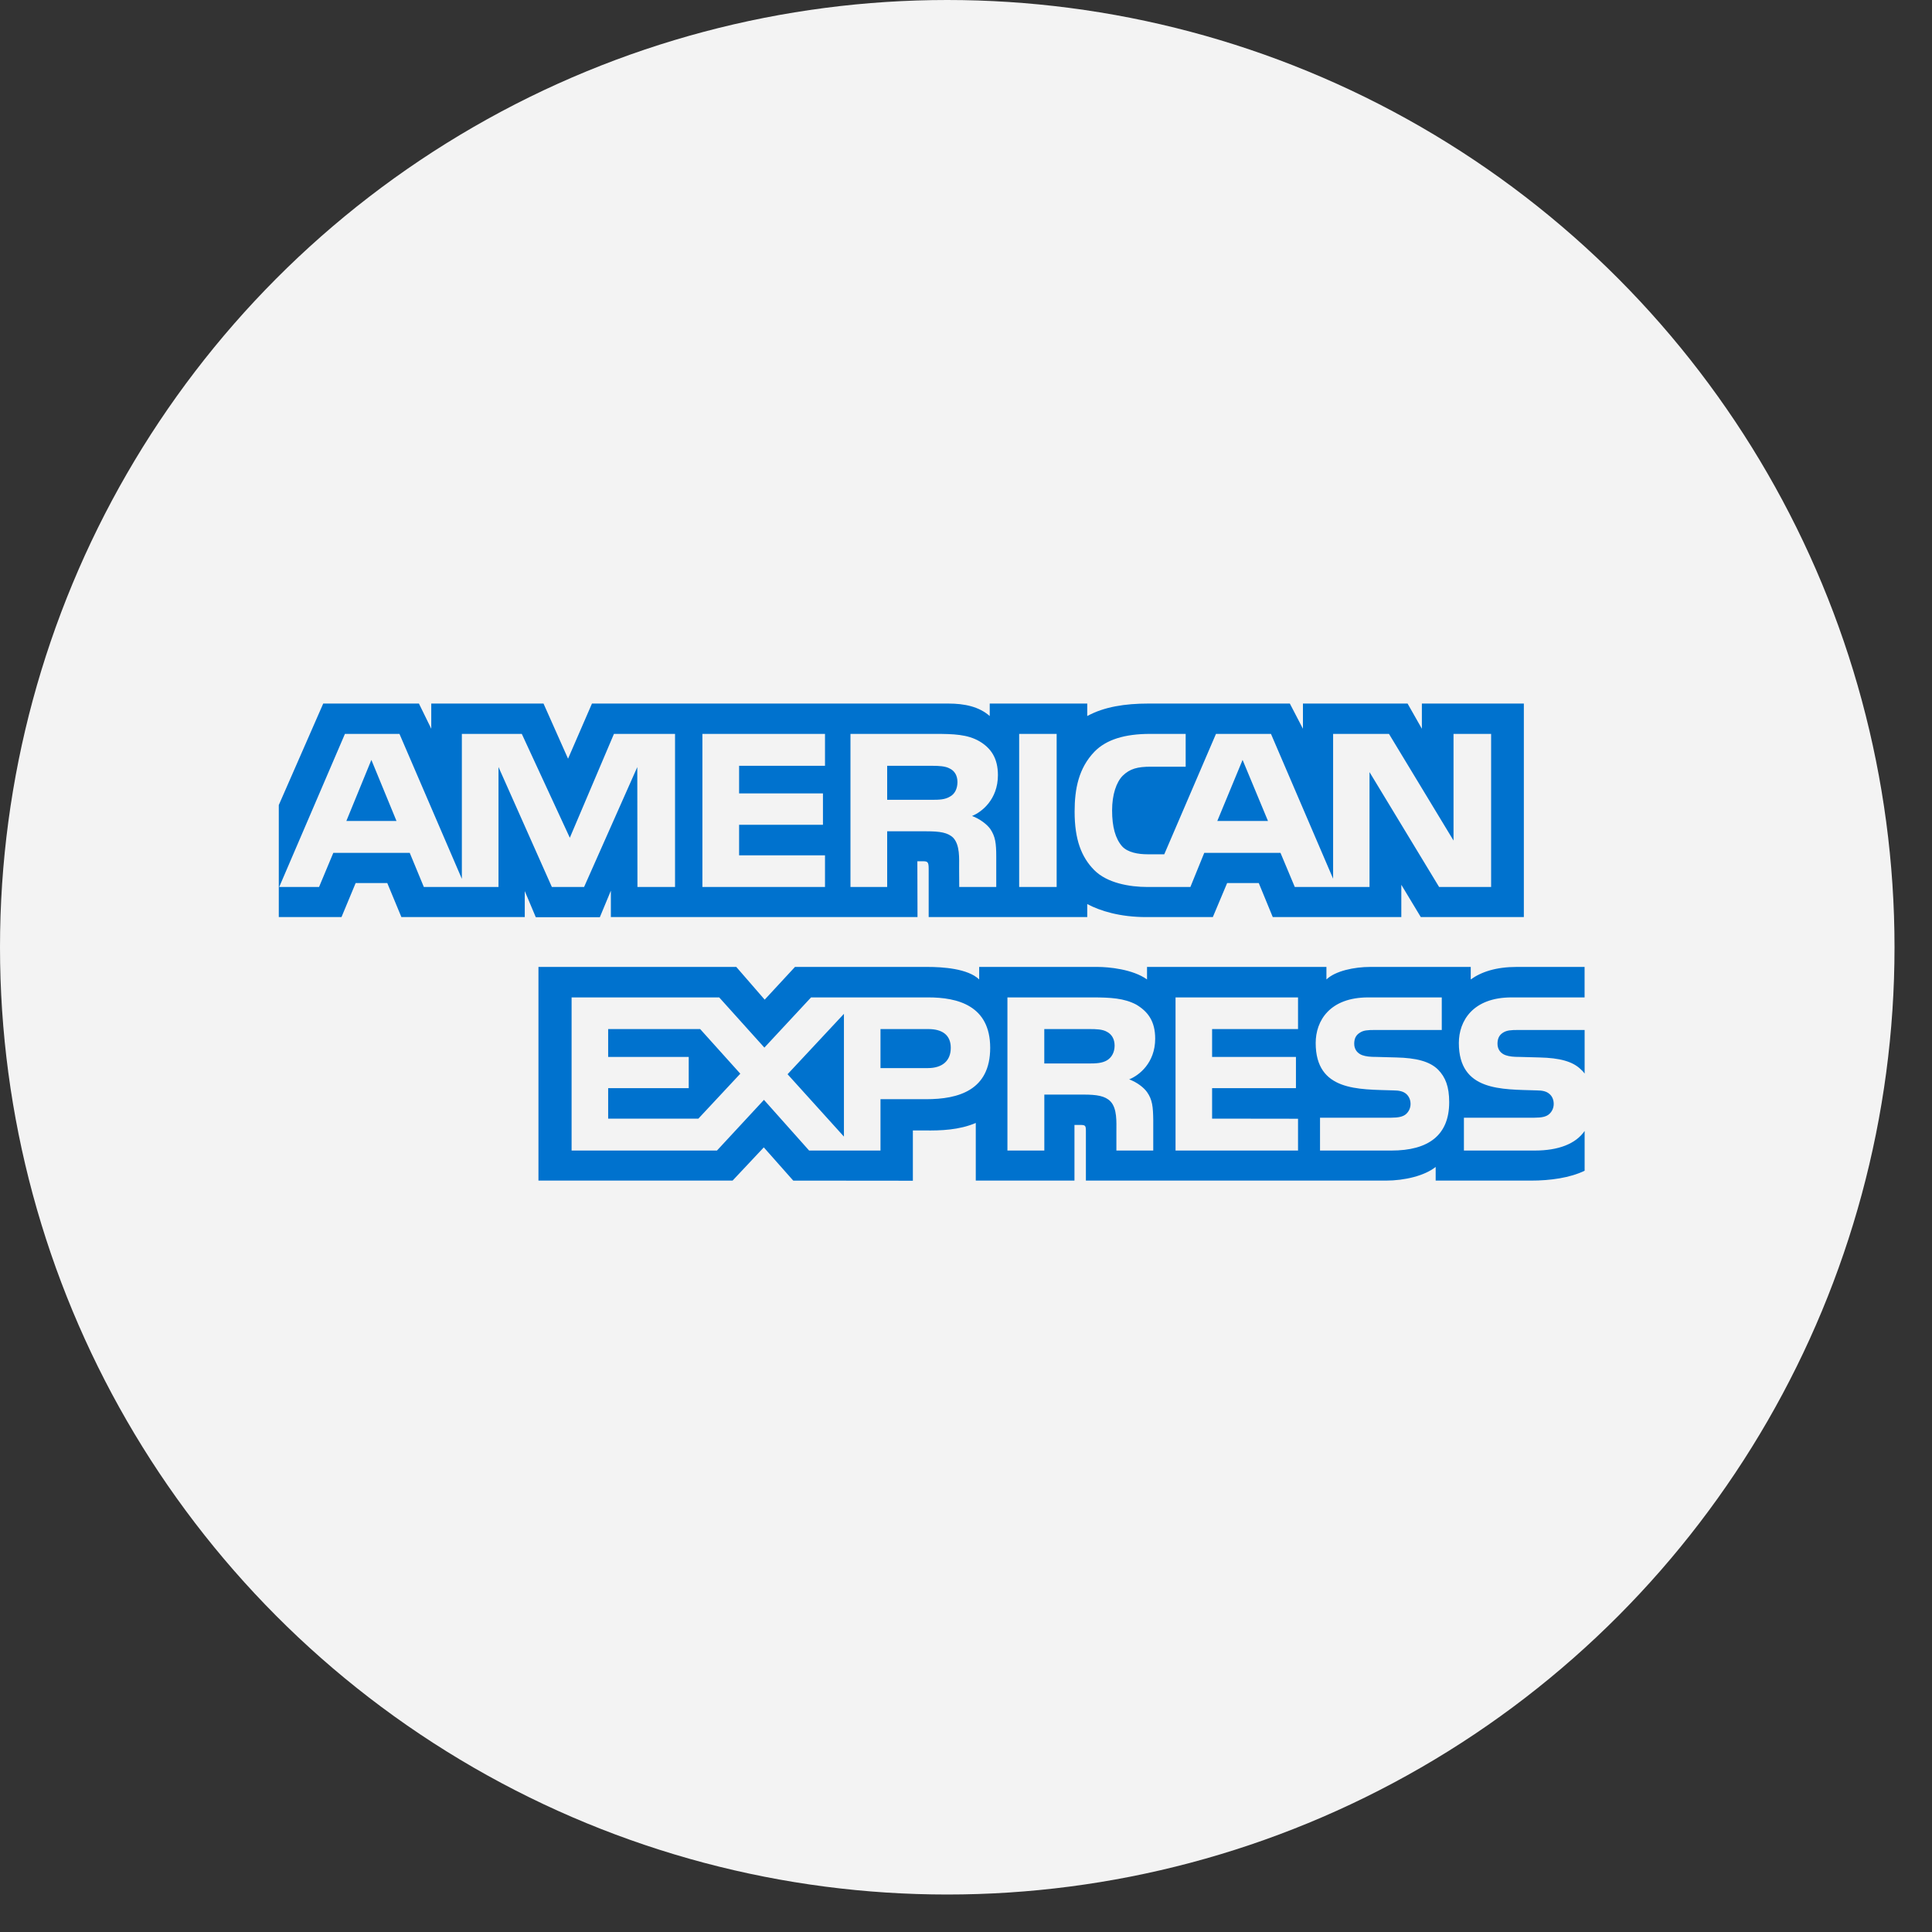 <?xml version="1.0" encoding="UTF-8"?>
<svg width="50px" height="50px" viewBox="0 0 50 50" version="1.1" xmlns="http://www.w3.org/2000/svg" xmlns:xlink="http://www.w3.org/1999/xlink">
    <rect x="0" y="0" width="50" height="50" fill="#333333" stroke="none"/>
    <!-- Generator: Sketch 61 (89581) - https://sketch.com -->
    <title>American express</title>
    <desc>Created with Sketch.</desc>
    <g id="New-screens---zeplin" stroke="none" stroke-width="1" fill="none" fill-rule="evenodd">
        <g id="American-express">
            <g id="Group-2">
                <circle id="Oval" fill="#F3F3F3" cx="24.515" cy="24.515" r="24.515"></circle>
                <g id="AmericanExpress-dark" transform="translate(7, 18)" fill="#0072CE">
                    <path d="M34.01,8.656 L32.278,8.656 C32.106,8.656 31.991,8.663 31.894,8.728 C31.794,8.792 31.755,8.887 31.755,9.013 C31.755,9.162 31.84,9.264 31.963,9.308 C32.063,9.343 32.171,9.353 32.329,9.353 L32.844,9.367 C33.363,9.379 33.71,9.469 33.922,9.686 C33.96,9.716 33.983,9.75 34.01,9.784 L34.01,8.656 Z M34.01,11.269 C33.779,11.605 33.329,11.776 32.721,11.776 L30.886,11.776 L30.886,10.926 L32.713,10.926 C32.894,10.926 33.021,10.902 33.098,10.828 C33.164,10.767 33.21,10.678 33.21,10.569 C33.21,10.454 33.164,10.362 33.094,10.307 C33.025,10.247 32.925,10.219 32.759,10.219 C31.867,10.189 30.755,10.247 30.755,8.993 C30.755,8.418 31.121,7.813 32.117,7.813 L34.009,7.813 L34.009,7.024 L32.252,7.024 C31.721,7.024 31.336,7.151 31.063,7.348 L31.063,7.024 L28.463,7.024 C28.047,7.024 27.559,7.127 27.328,7.348 L27.328,7.024 L22.685,7.024 L22.685,7.348 C22.315,7.082 21.691,7.024 21.404,7.024 L18.341,7.024 L18.341,7.348 C18.049,7.066 17.398,7.024 17.002,7.024 L13.574,7.024 L12.79,7.871 L12.055,7.024 L6.935,7.024 L6.935,12.554 L11.959,12.554 L12.767,11.694 L13.529,12.554 L16.625,12.557 L16.625,11.256 L16.93,11.256 C17.341,11.262 17.825,11.246 18.253,11.062 L18.253,12.554 L20.807,12.554 L20.807,11.113 L20.93,11.113 C21.088,11.113 21.103,11.119 21.103,11.276 L21.103,12.554 L28.863,12.554 C29.355,12.554 29.87,12.428 30.155,12.2 L30.155,12.554 L32.617,12.554 C33.129,12.554 33.629,12.482 34.01,12.299 L34.01,11.269 L34.01,11.269 Z M30.221,9.686 C30.406,9.877 30.505,10.117 30.505,10.525 C30.505,11.378 29.97,11.776 29.012,11.776 L27.162,11.776 L27.162,10.926 L29.005,10.926 C29.185,10.926 29.313,10.902 29.393,10.828 C29.458,10.767 29.505,10.678 29.505,10.569 C29.505,10.454 29.455,10.362 29.389,10.307 C29.317,10.247 29.217,10.219 29.051,10.219 C28.163,10.189 27.05,10.247 27.05,8.993 C27.05,8.418 27.413,7.813 28.408,7.813 L30.313,7.813 L30.313,8.656 L28.57,8.656 C28.397,8.656 28.285,8.663 28.19,8.728 C28.086,8.792 28.047,8.887 28.047,9.013 C28.047,9.163 28.135,9.264 28.255,9.308 C28.355,9.343 28.463,9.353 28.624,9.353 L29.136,9.367 C29.651,9.379 30.005,9.468 30.221,9.686 L30.221,9.686 Z M21.649,9.441 C21.522,9.516 21.365,9.523 21.18,9.523 L20.026,9.523 L20.026,8.632 L21.196,8.632 C21.365,8.632 21.534,8.636 21.649,8.704 C21.772,8.768 21.846,8.891 21.846,9.061 C21.846,9.23 21.772,9.367 21.649,9.441 L21.649,9.441 Z M22.223,9.934 C22.434,10.012 22.607,10.151 22.688,10.267 C22.822,10.46 22.842,10.641 22.846,10.99 L22.846,11.776 L21.892,11.776 L21.892,11.28 C21.892,11.042 21.915,10.689 21.739,10.504 C21.6,10.362 21.388,10.328 21.042,10.328 L20.027,10.328 L20.027,11.776 L19.072,11.776 L19.072,7.813 L21.265,7.813 C21.746,7.813 22.096,7.834 22.408,8 C22.708,8.18 22.896,8.428 22.896,8.88 C22.896,9.512 22.473,9.835 22.223,9.934 L22.223,9.934 Z M23.423,7.813 L26.593,7.813 L26.593,8.632 L24.369,8.632 L24.369,9.353 L26.539,9.353 L26.539,10.161 L24.369,10.161 L24.369,10.95 L26.593,10.953 L26.593,11.776 L23.423,11.776 L23.423,7.813 L23.423,7.813 Z M17.014,9.642 L15.787,9.642 L15.787,8.632 L17.025,8.632 C17.368,8.632 17.606,8.772 17.606,9.118 C17.606,9.461 17.379,9.642 17.014,9.642 L17.014,9.642 Z M14.841,11.415 L13.382,9.801 L14.841,8.238 L14.841,11.415 L14.841,11.415 Z M11.074,10.95 L8.739,10.95 L8.739,10.161 L10.824,10.161 L10.824,9.353 L8.739,9.353 L8.739,8.632 L11.12,8.632 L12.159,9.787 L11.074,10.95 L11.074,10.95 Z M18.626,9.118 C18.626,10.219 17.802,10.447 16.972,10.447 L15.787,10.447 L15.787,11.776 L13.94,11.776 L12.771,10.464 L11.555,11.776 L7.793,11.776 L7.793,7.813 L11.613,7.813 L12.782,9.112 L13.99,7.813 L17.025,7.813 C17.779,7.813 18.626,8.021 18.626,9.118 L18.626,9.118 Z" id="EXPRESS"></path>
                    <path d="M3.261,3.246 L2.611,1.666 L1.964,3.246 L3.261,3.246 Z M17.583,2.617 C17.453,2.696 17.298,2.699 17.114,2.699 L15.96,2.699 L15.96,1.819 L17.129,1.819 C17.295,1.819 17.467,1.826 17.58,1.89 C17.703,1.948 17.779,2.071 17.779,2.24 C17.779,2.413 17.707,2.553 17.583,2.617 L17.583,2.617 Z M25.815,3.246 L25.158,1.666 L24.504,3.246 L25.815,3.246 L25.815,3.246 Z M10.47,4.955 L9.497,4.955 L9.493,1.852 L8.116,4.955 L7.282,4.955 L5.901,1.85 L5.901,4.955 L3.969,4.955 L3.604,4.072 L1.626,4.072 L1.257,4.955 L0.226,4.955 L1.927,0.993 L3.338,0.993 L4.953,4.745 L4.953,0.993 L6.504,0.993 L7.747,3.681 L8.889,0.993 L10.47,0.993 L10.47,4.955 L10.47,4.955 Z M14.351,4.955 L11.178,4.955 L11.178,0.993 L14.351,0.993 L14.351,1.819 L12.128,1.819 L12.128,2.533 L14.298,2.533 L14.298,3.345 L12.128,3.345 L12.128,4.136 L14.351,4.136 L14.351,4.955 L14.351,4.955 Z M18.826,2.061 C18.826,2.692 18.403,3.019 18.156,3.117 C18.364,3.195 18.542,3.335 18.626,3.45 C18.76,3.647 18.783,3.823 18.783,4.177 L18.783,4.955 L17.825,4.955 L17.822,4.456 C17.822,4.217 17.845,3.875 17.672,3.684 C17.533,3.545 17.321,3.514 16.979,3.514 L15.96,3.514 L15.96,4.955 L15.01,4.955 L15.01,0.993 L17.195,0.993 C17.68,0.993 18.038,1.006 18.345,1.183 C18.645,1.36 18.826,1.619 18.826,2.061 L18.826,2.061 Z M20.346,4.955 L19.376,4.955 L19.376,0.993 L20.346,0.993 L20.346,4.955 L20.346,4.955 Z M31.59,4.955 L30.244,4.955 L28.443,1.982 L28.443,4.955 L26.509,4.955 L26.139,4.072 L24.166,4.072 L23.807,4.955 L22.696,4.955 C22.234,4.955 21.65,4.854 21.318,4.517 C20.985,4.181 20.811,3.725 20.811,3.005 C20.811,2.417 20.915,1.88 21.323,1.455 C21.63,1.139 22.111,0.993 22.766,0.993 L23.685,0.993 L23.685,1.842 L22.785,1.842 C22.438,1.842 22.242,1.894 22.054,2.077 C21.892,2.244 21.781,2.559 21.781,2.975 C21.781,3.399 21.866,3.705 22.042,3.905 C22.188,4.062 22.454,4.109 22.704,4.109 L23.131,4.109 L24.469,0.994 L25.893,0.994 L27.501,4.741 L27.501,0.994 L28.947,0.994 L30.617,3.753 L30.617,0.994 L31.59,0.994 L31.59,4.955 L31.59,4.955 Z M0.215,5.734 L1.838,5.734 L2.204,4.854 L3.023,4.854 L3.388,5.734 L6.581,5.734 L6.581,5.061 L6.866,5.737 L8.524,5.737 L8.809,5.051 L8.809,5.734 L16.745,5.734 L16.741,4.289 L16.895,4.289 C17.002,4.293 17.034,4.303 17.034,4.48 L17.034,5.734 L21.138,5.734 L21.138,5.397 C21.469,5.574 21.984,5.734 22.662,5.734 L24.388,5.734 L24.758,4.854 L25.577,4.854 L25.939,5.734 L29.266,5.734 L29.266,4.898 L29.77,5.734 L32.437,5.734 L32.437,0.208 L29.798,0.208 L29.798,0.86 L29.428,0.208 L26.72,0.208 L26.72,0.86 L26.381,0.208 L22.723,0.208 C22.111,0.208 21.573,0.293 21.138,0.531 L21.138,0.208 L18.614,0.208 L18.614,0.531 C18.337,0.286 17.96,0.208 17.541,0.208 L8.32,0.208 L7.701,1.635 L7.066,0.208 L4.161,0.208 L4.161,0.86 L3.842,0.208 L1.365,0.208 L0.215,2.835 L0.215,5.734 L0.215,5.734 Z" id="AMERICAN"></path>
                </g>
            </g>
        </g>
    </g>
</svg>